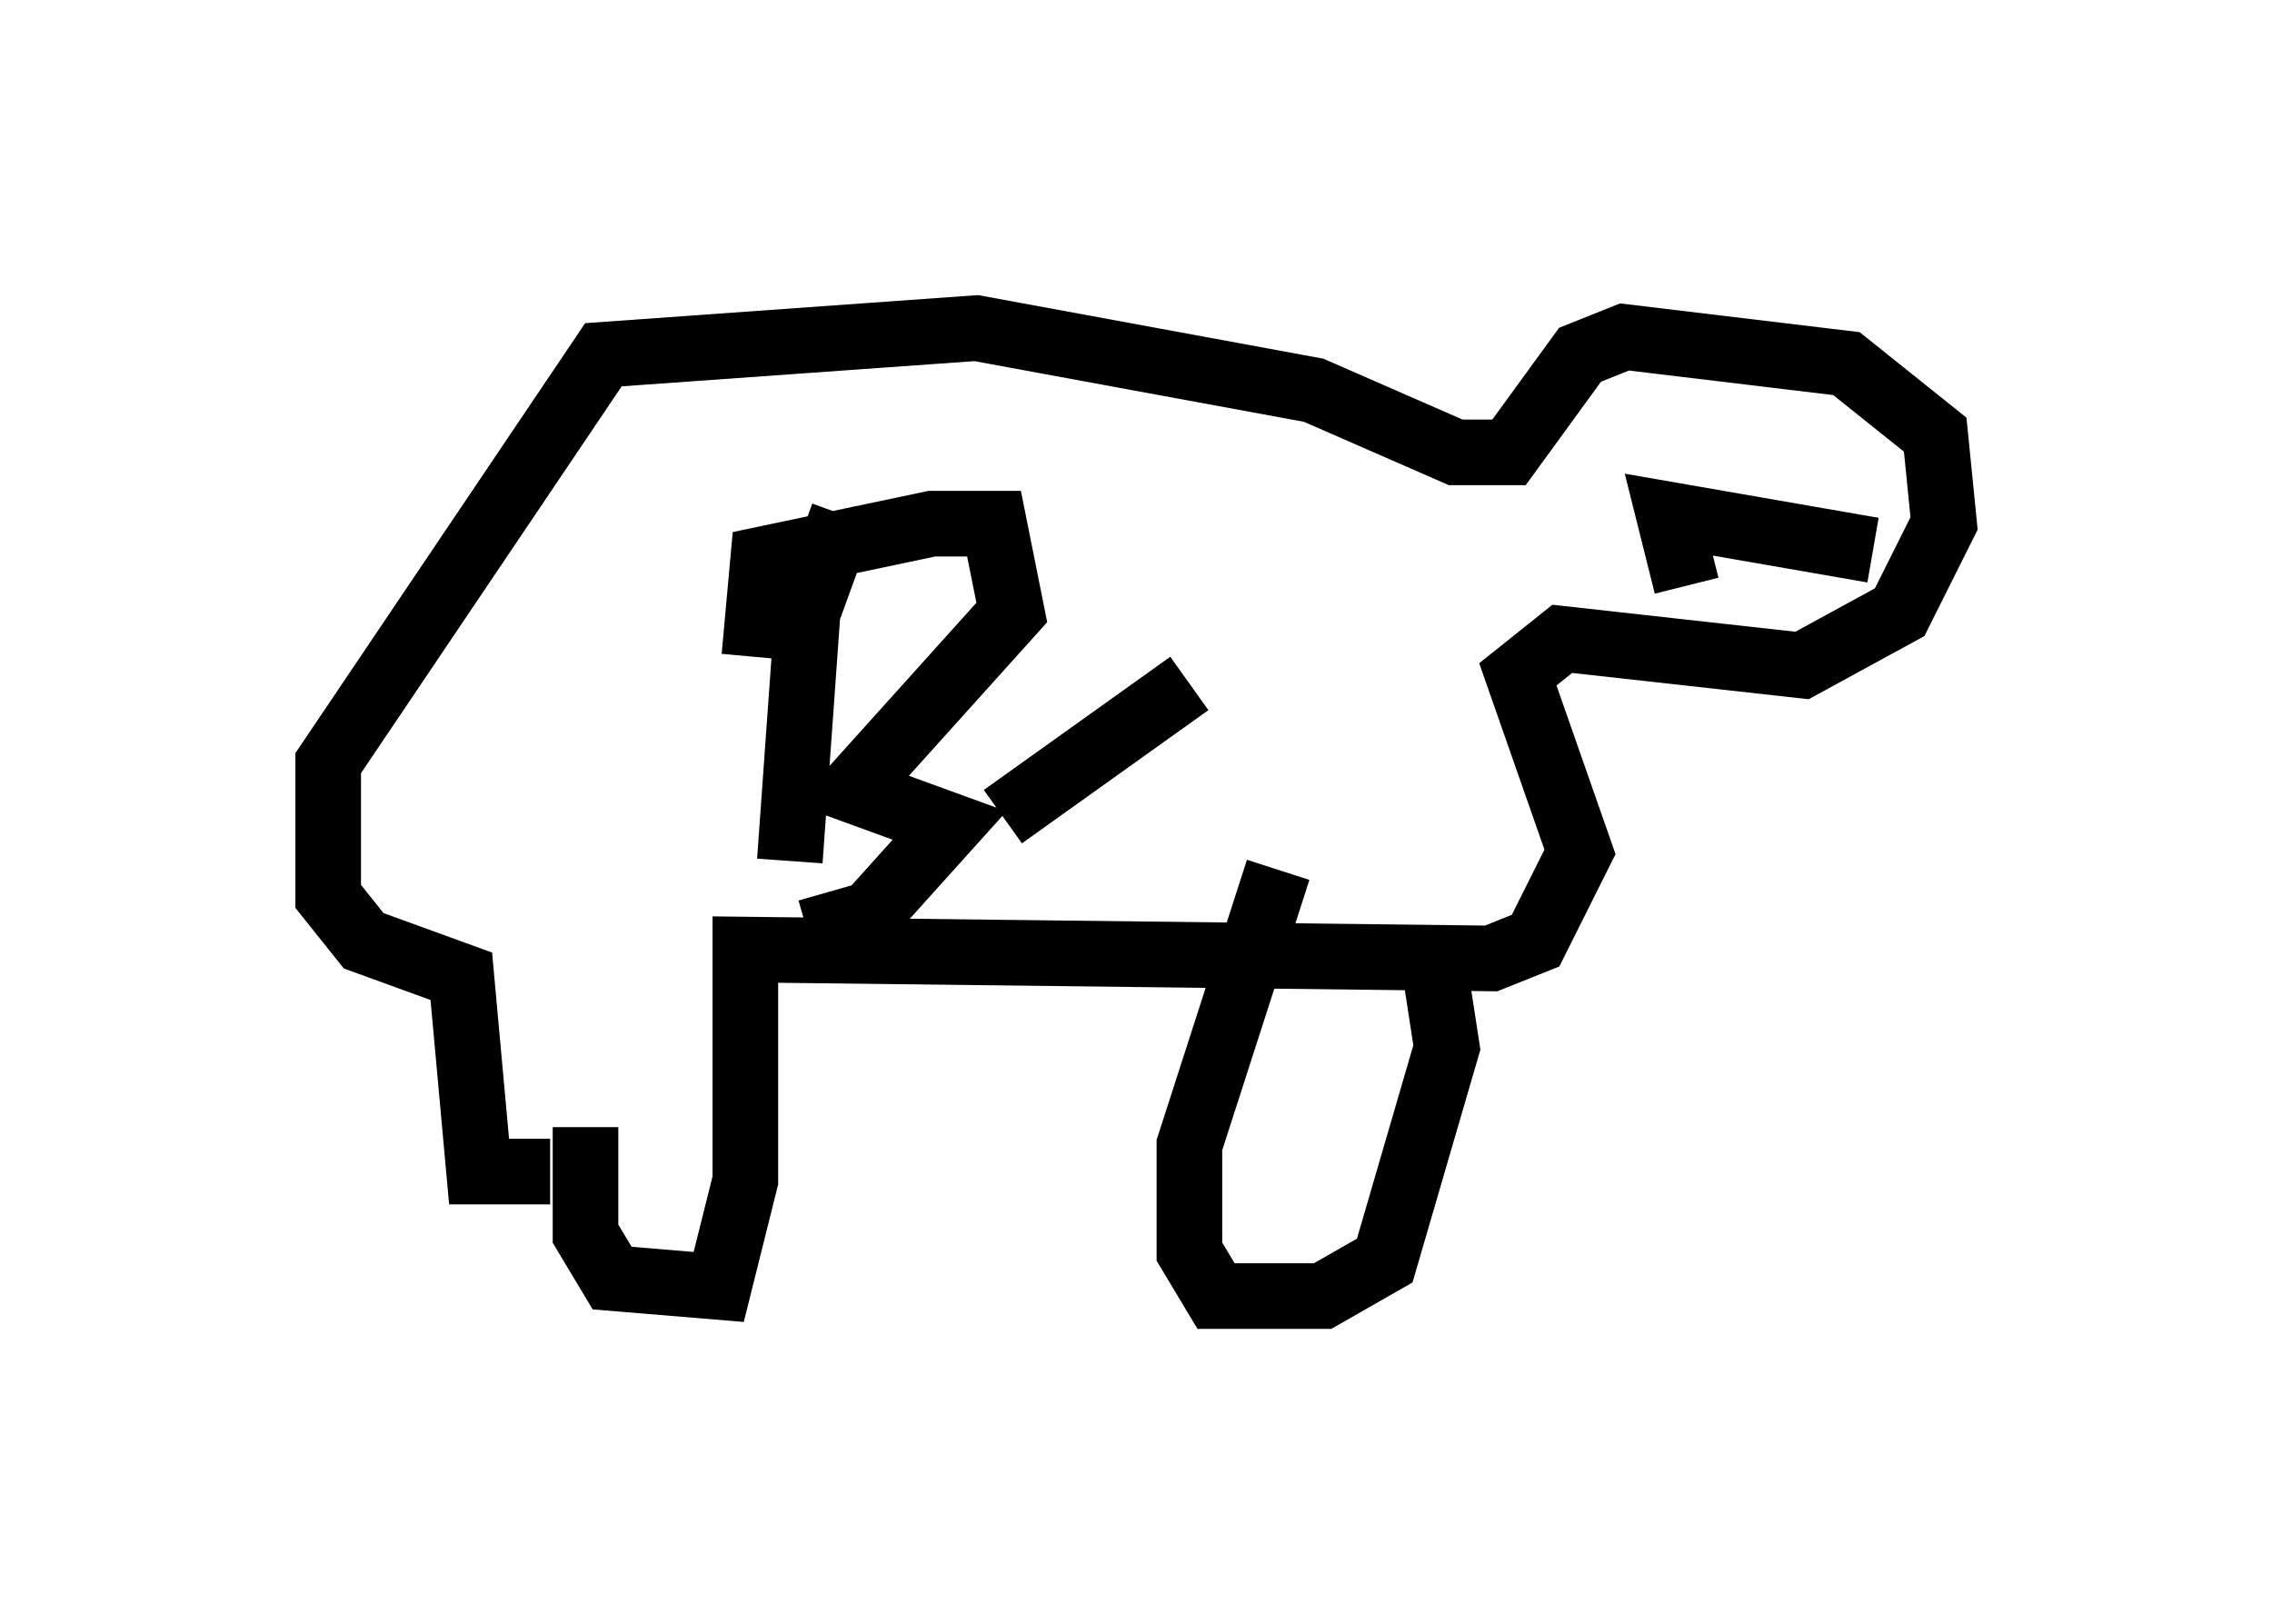 <?xml version="1.0" encoding="utf-8" ?>
<svg baseProfile="full" height="24.75" version="1.1" width="34.628" xmlns="http://www.w3.org/2000/svg" xmlns:ev="http://www.w3.org/2001/xml-events" xmlns:xlink="http://www.w3.org/1999/xlink"><defs /><rect fill="white" height="24.75" width="34.628" x="0" y="0" /><path d="M9.33, 16.502 m-0.406, 0.677 l0.0, 1.624 0.406, 0.677 l1.624, 0.135 0.406, -1.624 l0.0, -3.518 11.367, 0.135 l0.677, -0.271 0.677, -1.353 l-0.947, -2.706 0.677, -0.541 l3.654, 0.406 1.488, -0.812 l0.677, -1.353 -0.135, -1.353 l-1.353, -1.083 -3.383, -0.406 l-0.677, 0.271 -1.083, 1.488 l-0.812, 0.0 -2.165, -0.947 l-5.142, -0.947 -5.683, 0.406 l-4.195, 6.225 0.0, 2.03 l0.541, 0.677 1.488, 0.541 l0.271, 2.977 1.083, 0.0 m17.726, -10.013 l0.0, 0.0 m2.436, 0.541 l-3.112, -0.541 0.271, 1.083 m1.894, -1.894 l0.0, 0.0 m-8.119, 6.225 l-1.353, 4.195 0.0, 1.624 l0.406, 0.677 1.624, 0.0 l0.947, -0.541 0.947, -3.248 l-0.271, -1.759 m-8.931, -6.36 l-0.541, 1.488 -0.271, 3.789 m-0.541, -3.112 l0.135, -1.488 2.571, -0.541 l0.947, 0.0 0.271, 1.353 l-2.436, 2.706 1.488, 0.541 l-1.218, 1.353 -0.947, 0.271 m2.977, -1.759 l2.842, -2.03 " fill="none" stroke="black" stroke-width="1" /></svg>
